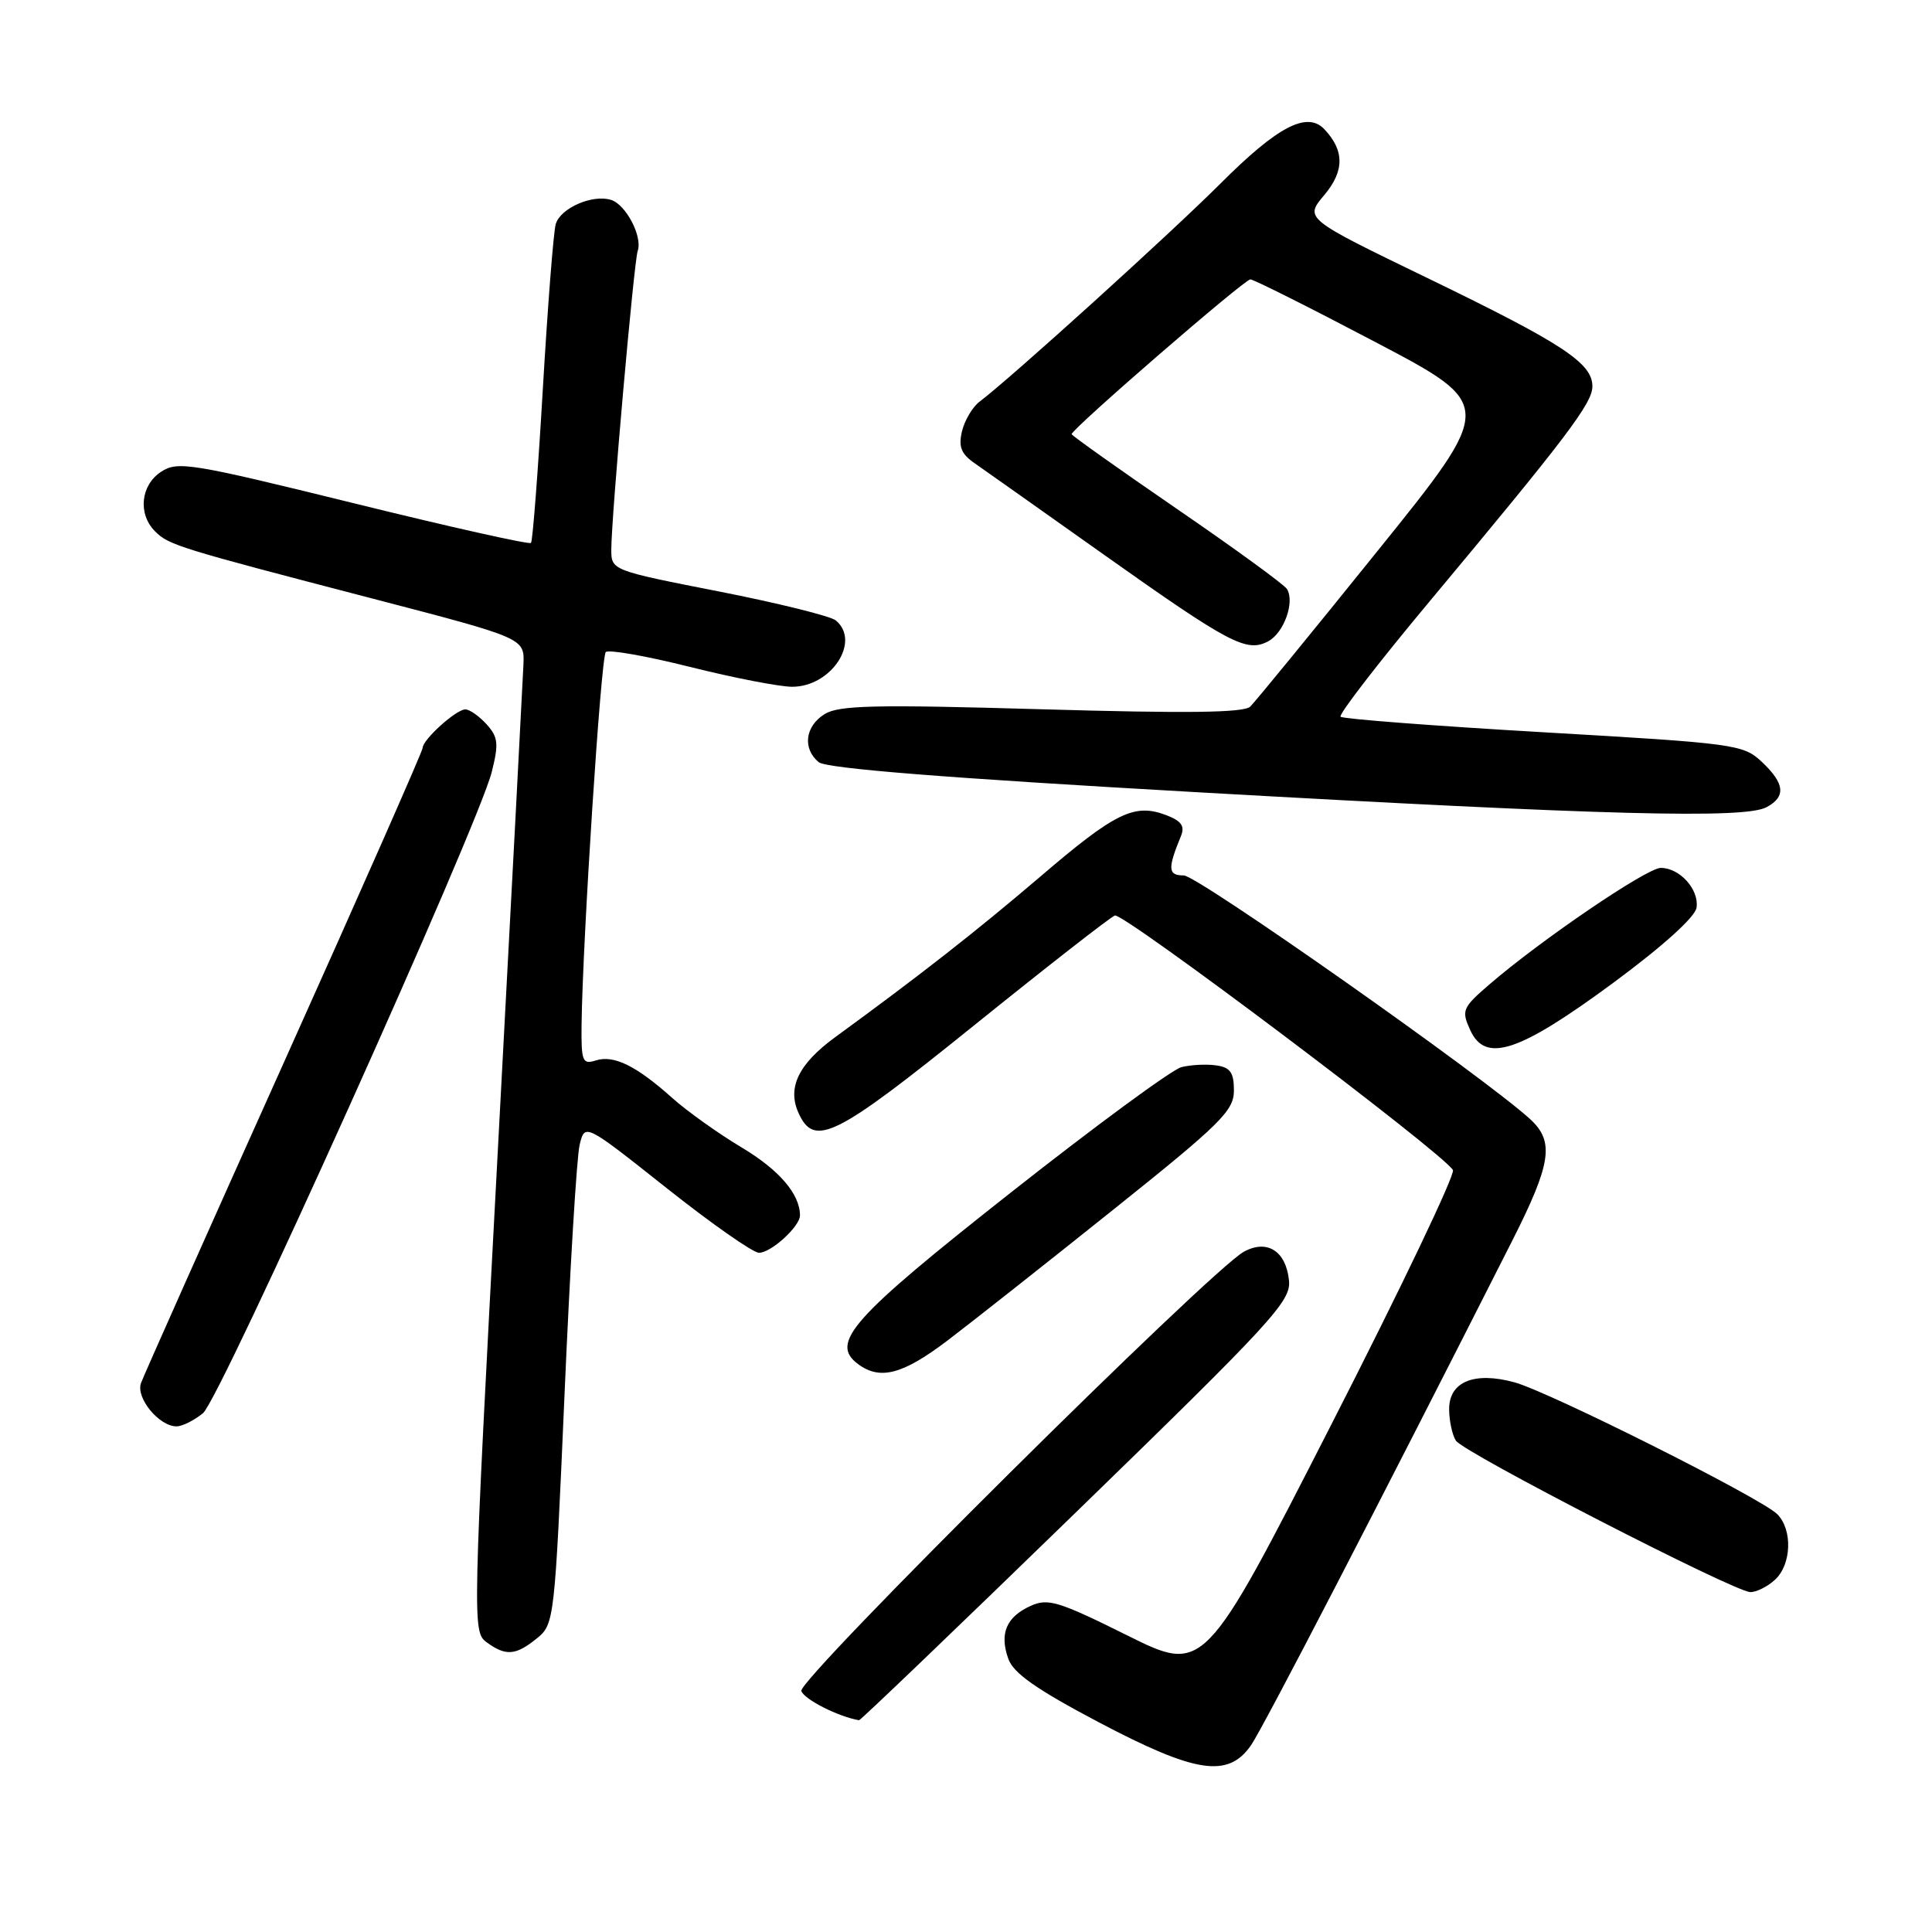 <?xml version="1.0" encoding="UTF-8" standalone="no"?>
<!DOCTYPE svg PUBLIC "-//W3C//DTD SVG 1.1//EN" "http://www.w3.org/Graphics/SVG/1.1/DTD/svg11.dtd" >
<svg xmlns="http://www.w3.org/2000/svg" xmlns:xlink="http://www.w3.org/1999/xlink" version="1.1" viewBox="0 0 256 256">
 <g >
 <path fill="currentColor"
d=" M 165.77 231.25 C 167.38 228.92 182.85 199.04 200.39 164.38 C 205.57 154.13 205.99 151.26 202.75 148.29 C 196.68 142.73 158.68 116.00 156.86 116.00 C 154.75 116.00 154.69 115.14 156.49 110.76 C 157.02 109.46 156.53 108.77 154.53 108.01 C 150.32 106.41 147.80 107.63 137.84 116.16 C 129.43 123.34 121.89 129.25 110.68 137.42 C 105.80 140.98 104.28 144.13 105.82 147.50 C 107.91 152.08 110.66 150.71 129.02 135.91 C 138.63 128.16 147.05 121.59 147.72 121.31 C 148.81 120.86 191.05 152.65 192.52 155.03 C 192.86 155.58 185.58 170.82 176.34 188.89 C 159.55 221.76 159.55 221.76 149.35 216.69 C 140.23 212.16 138.86 211.74 136.54 212.80 C 133.34 214.26 132.42 216.45 133.60 219.79 C 134.27 221.70 137.32 223.84 145.50 228.16 C 158.44 234.99 162.73 235.64 165.77 231.25 Z  M 142.63 200.33 C 168.62 175.08 171.08 172.41 170.80 169.68 C 170.41 165.77 167.90 164.17 164.82 165.86 C 160.40 168.27 105.69 222.58 106.18 224.06 C 106.54 225.17 111.07 227.47 113.83 227.94 C 114.01 227.97 126.97 215.55 142.63 200.33 Z  M 71.13 217.10 C 73.45 215.22 73.50 214.76 74.80 184.85 C 75.52 168.16 76.42 153.23 76.81 151.67 C 77.50 148.84 77.50 148.84 88.32 157.42 C 94.27 162.14 99.78 166.00 100.57 166.00 C 102.18 166.00 106.00 162.51 106.00 161.05 C 106.00 158.22 103.24 155.01 98.25 152.03 C 95.17 150.19 91.04 147.24 89.07 145.48 C 84.31 141.22 81.33 139.76 78.96 140.51 C 77.18 141.08 77.01 140.66 77.06 135.82 C 77.20 124.58 79.63 87.03 80.27 86.40 C 80.63 86.04 85.66 86.92 91.43 88.37 C 97.21 89.82 103.30 91.00 104.97 91.00 C 110.15 91.00 114.10 84.99 110.75 82.21 C 110.06 81.64 103.09 79.91 95.25 78.37 C 81.07 75.59 81.00 75.56 81.00 72.84 C 81.00 68.58 84.00 34.65 84.50 33.24 C 85.16 31.36 82.95 27.12 80.98 26.49 C 78.52 25.71 74.26 27.57 73.64 29.69 C 73.34 30.69 72.58 40.50 71.93 51.50 C 71.29 62.50 70.58 71.70 70.36 71.94 C 70.14 72.18 59.55 69.81 46.83 66.67 C 25.32 61.37 23.54 61.07 21.35 62.51 C 18.63 64.29 18.25 68.10 20.54 70.40 C 22.37 72.23 23.56 72.60 49.50 79.35 C 69.50 84.56 69.50 84.56 69.36 88.03 C 69.28 89.94 67.72 119.56 65.89 153.85 C 62.62 215.09 62.60 216.23 64.47 217.60 C 67.02 219.47 68.33 219.37 71.13 217.10 Z  M 235.17 209.35 C 237.39 207.34 237.56 202.70 235.49 200.63 C 233.36 198.51 205.31 184.43 200.66 183.16 C 195.34 181.71 192.00 183.09 192.02 186.73 C 192.02 188.25 192.43 190.13 192.91 190.89 C 193.91 192.47 229.73 210.89 231.92 210.96 C 232.70 210.98 234.17 210.26 235.17 209.35 Z  M 26.90 187.25 C 29.19 185.36 63.33 109.54 65.16 102.29 C 66.10 98.54 66.01 97.67 64.47 95.97 C 63.49 94.89 62.23 94.00 61.66 94.00 C 60.44 94.00 56.00 98.01 56.00 99.11 C 56.00 99.52 47.75 118.23 37.66 140.68 C 27.57 163.13 19.03 182.30 18.68 183.27 C 17.98 185.23 21.08 189.00 23.39 189.00 C 24.15 189.00 25.73 188.21 26.90 187.25 Z  M 125.65 177.55 C 128.87 175.10 138.70 167.34 147.50 160.30 C 161.77 148.89 163.50 147.18 163.50 144.50 C 163.50 142.11 163.02 141.43 161.15 141.17 C 159.85 140.98 157.79 141.09 156.55 141.40 C 155.31 141.71 145.12 149.20 133.90 158.05 C 112.79 174.69 109.91 177.93 113.70 180.75 C 116.63 182.93 119.64 182.12 125.65 177.55 Z  M 213.79 130.21 C 220.32 125.39 224.62 121.51 224.80 120.27 C 225.16 117.87 222.58 115.00 220.06 115.00 C 218.22 115.00 204.12 124.59 197.32 130.47 C 193.77 133.53 193.63 133.89 194.81 136.49 C 196.83 140.92 201.25 139.46 213.79 130.21 Z  M 234.07 106.96 C 236.68 105.57 236.50 103.82 233.45 100.95 C 230.99 98.64 229.95 98.50 204.53 97.03 C 190.02 96.19 177.92 95.26 177.63 94.97 C 177.35 94.68 182.60 87.87 189.31 79.83 C 207.65 57.85 211.00 53.43 211.00 51.19 C 211.00 48.11 207.08 45.53 189.18 36.86 C 172.86 28.96 172.86 28.96 175.46 25.86 C 178.16 22.66 178.16 19.95 175.48 17.12 C 173.19 14.71 169.29 16.75 161.75 24.29 C 155.16 30.88 133.94 50.10 129.80 53.22 C 128.87 53.92 127.82 55.69 127.47 57.14 C 126.98 59.21 127.35 60.14 129.17 61.40 C 130.45 62.29 138.21 67.78 146.42 73.60 C 162.94 85.31 165.20 86.50 168.05 84.97 C 170.13 83.86 171.59 79.77 170.53 78.05 C 170.17 77.46 163.60 72.68 155.93 67.42 C 148.27 62.16 142.00 57.71 142.00 57.53 C 142.00 56.84 164.91 37.00 165.68 37.02 C 166.13 37.03 173.61 40.78 182.31 45.36 C 198.12 53.67 198.12 53.67 182.47 73.08 C 173.87 83.76 166.30 93.01 165.66 93.63 C 164.82 94.45 157.25 94.54 138.00 93.98 C 115.89 93.34 111.13 93.45 109.25 94.63 C 106.67 96.25 106.32 99.19 108.48 100.99 C 109.51 101.83 125.21 103.08 158.73 104.98 C 212.67 108.03 231.16 108.52 234.07 106.96 Z "/>
</g>
</svg>